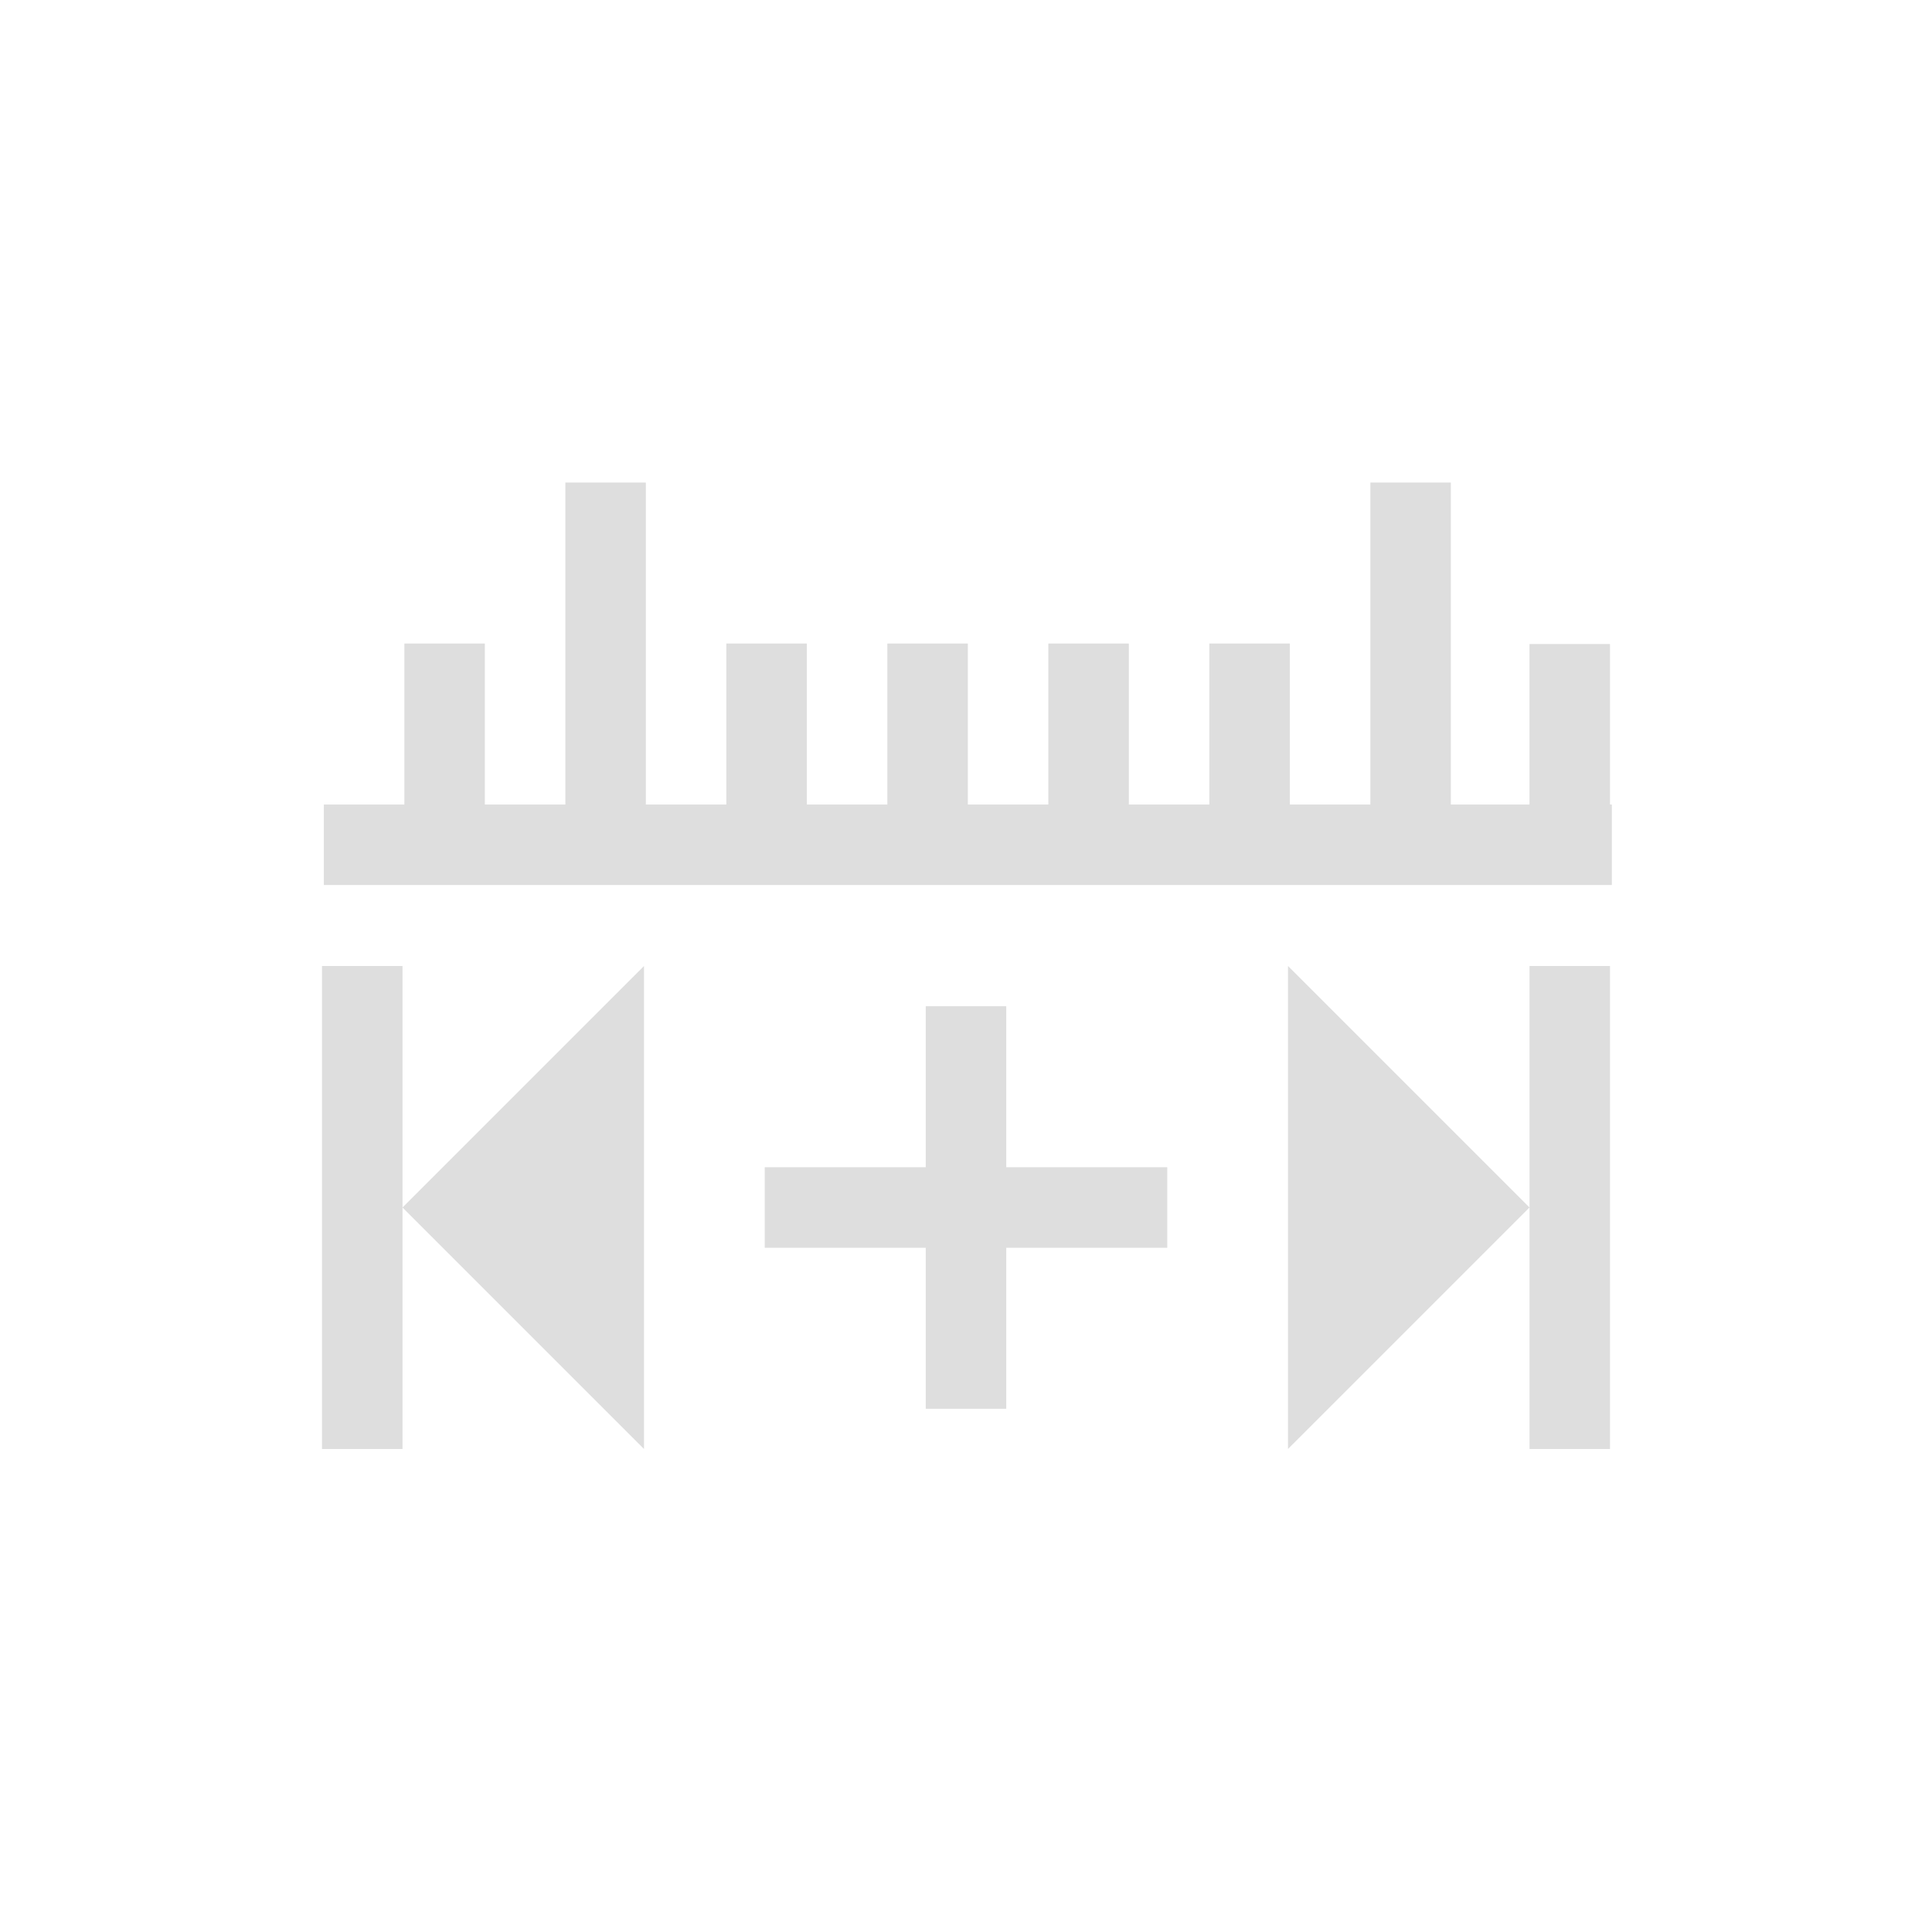 <svg xmlns="http://www.w3.org/2000/svg" viewBox="0 0 24 24"><path d="m7 11-3 3 3 3v-6zm8 0v6l3-3-3-3zM6.023 4.994v4h-1v-2h-1v2h-1v1h16v-1H19V7h-1v1.994h-.977v-4h-1v4h-1v-2h-1v2h-1v-2h-1v2h-1v-2h-1v2h-1v-2h-1v2h-1v-4h-1zM10.5 11.5v2h-2v1h2v2h1v-2h2v-1h-2v-2h-1zM3 11h1v6H3zm15 0h1v6h-1z" style="fill:currentColor;fill-opacity:1;stroke:none;color:#dedede" transform="translate(1 1)"/></svg>